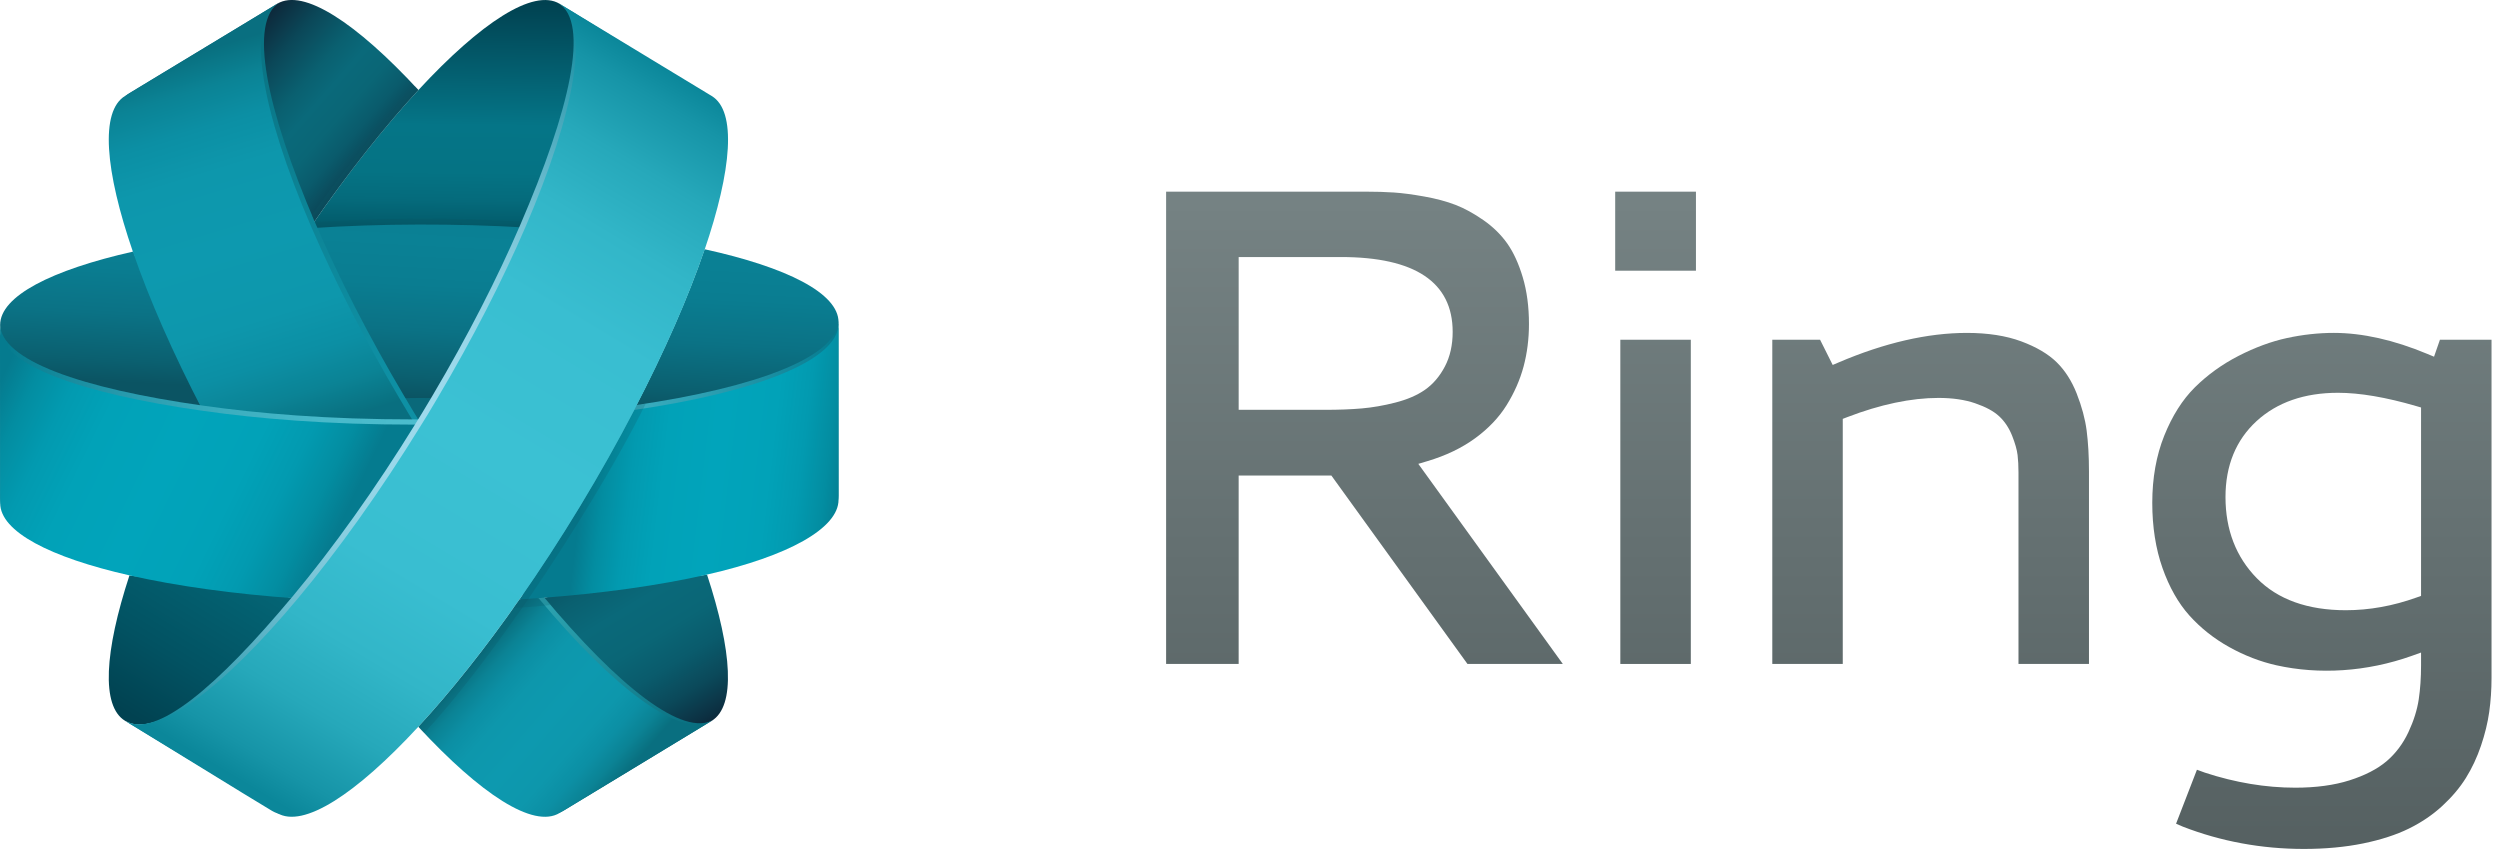 <?xml version="1.0" encoding="UTF-8" standalone="no"?>
<!-- Created with Inkscape (http://www.inkscape.org/) -->

<svg
   xmlns:dc="http://purl.org/dc/elements/1.1/"
   xmlns:cc="http://creativecommons.org/ns#"
   xmlns:rdf="http://www.w3.org/1999/02/22-rdf-syntax-ns#"
   xmlns:svg="http://www.w3.org/2000/svg"
   xmlns="http://www.w3.org/2000/svg"
   version="1.0"
   width="147"
   height="50"
   viewBox="0 0 147 50"
   id="Calque_1"
   xml:space="preserve"><defs
     id="defs529" /><g
     transform="matrix(0.253,0,0,0.253,-0.594,-0.938)"
     id="g3"><g
       id="g5"><linearGradient
         x1="319.465"
         y1="50.418"
         x2="319.465"
         y2="215.703"
         id="SVGID_1_"
         gradientUnits="userSpaceOnUse"><stop
           id="stop8"
           style="stop-color:#758283;stop-opacity:1"
           offset="0" /><stop
           id="stop10"
           style="stop-color:#525d5e;stop-opacity:1"
           offset="1" /></linearGradient><path
         d="m 343.405,158.017 h 22.16 l -33.587,-46.504 2.14,-0.639 c 4.253,-1.265 7.981,-3.055 11.079,-5.32 3.075,-2.248 5.531,-4.83 7.294,-7.666 1.794,-2.877 3.124,-5.902 3.954,-8.993 0.832,-3.106 1.254,-6.431 1.254,-9.878 0,-4.01 -0.484,-7.669 -1.446,-10.873 -0.945,-3.176 -2.166,-5.828 -3.622,-7.88 -1.453,-2.038 -3.298,-3.849 -5.498,-5.38 -2.251,-1.566 -4.438,-2.762 -6.498,-3.557 -2.089,-0.805 -4.532,-1.46 -7.259,-1.945 -2.753,-0.492 -5.131,-0.804 -7.062,-0.934 -1.962,-0.131 -4.134,-0.195 -6.448,-0.195 h -46.499 v 109.764 h 16.861 v -43.788 h 21.548 l 31.629,43.788 z M 290.228,98.956 V 63.445 h 23.754 c 17.243,0 25.983,5.853 25.983,17.397 0,3.053 -0.607,5.762 -1.812,8.047 -1.2,2.288 -2.758,4.109 -4.627,5.412 -1.813,1.27 -4.141,2.271 -6.91,2.976 -2.66,0.683 -5.288,1.138 -7.807,1.356 -2.466,0.215 -5.345,0.322 -8.56,0.322 h -20.021 z"
         id="path12"
         style="fill:url(#SVGID_1_)" /><g
         id="g14"><linearGradient
           x1="387.12"
           y1="50.418"
           x2="387.12"
           y2="215.696"
           id="SVGID_2_"
           gradientUnits="userSpaceOnUse"><stop
             id="stop17"
             style="stop-color:#758283;stop-opacity:1"
             offset="0" /><stop
             id="stop19"
             style="stop-color:#525d5e;stop-opacity:1"
             offset="1" /></linearGradient><polygon
           points="396.504,66.622 396.504,55.882 396.504,48.253 377.736,48.253 377.736,66.622 "
           id="polygon21"
           style="fill:url(#SVGID_2_)" /><linearGradient
           x1="387.121"
           y1="50.419"
           x2="387.121"
           y2="215.704"
           id="SVGID_3_"
           gradientUnits="userSpaceOnUse"><stop
             id="stop24"
             style="stop-color:#758283;stop-opacity:1"
             offset="0" /><stop
             id="stop26"
             style="stop-color:#525d5e;stop-opacity:1"
             offset="1" /></linearGradient><rect
           width="16.381"
           height="75.351"
           x="378.93"
           y="82.666"
           id="rect28"
           style="fill:url(#SVGID_3_)" /></g><linearGradient
         x1="451.047"
         y1="50.42"
         x2="451.047"
         y2="215.702"
         id="SVGID_4_"
         gradientUnits="userSpaceOnUse"><stop
           id="stop31"
           style="stop-color:#758283;stop-opacity:1"
           offset="0" /><stop
           id="stop33"
           style="stop-color:#525d5e;stop-opacity:1"
           offset="1" /></linearGradient><path
         d="m 461.372,97.425 c 2.493,0.852 4.329,1.846 5.614,3.04 1.285,1.192 2.297,2.726 3.019,4.558 0.689,1.75 1.098,3.199 1.251,4.435 0.139,1.169 0.21,2.528 0.21,4.05 v 44.51 h 16.383 V 113.27 c 0,-3.496 -0.183,-6.689 -0.542,-9.494 -0.35,-2.707 -1.137,-5.615 -2.327,-8.641 -1.161,-2.93 -2.731,-5.377 -4.68,-7.275 -1.949,-1.9 -4.706,-3.521 -8.188,-4.814 -3.518,-1.307 -7.771,-1.967 -12.641,-1.967 -9.119,0 -19.148,2.309 -29.814,6.865 l -1.372,0.584 -2.931,-5.86 h -11.107 v 75.351 h 16.379 v -56.963 l 1.015,-0.391 c 7.73,-2.971 14.875,-4.475 21.237,-4.475 3.226,-0.002 6.083,0.411 8.494,1.235 z"
         id="path35"
         style="fill:url(#SVGID_4_)" /><linearGradient
         x1="541.983"
         y1="50.419"
         x2="541.983"
         y2="215.706"
         id="SVGID_5_"
         gradientUnits="userSpaceOnUse"><stop
           id="stop38"
           style="stop-color:#758283;stop-opacity:1"
           offset="0" /><stop
           id="stop40"
           style="stop-color:#525d5e;stop-opacity:1"
           offset="1" /></linearGradient><path
         d="m 569.955,191.022 c 2.246,-2.07 4.096,-4.26 5.494,-6.509 1.411,-2.269 2.59,-4.78 3.499,-7.462 0.92,-2.702 1.564,-5.345 1.919,-7.857 0.357,-2.537 0.541,-5.201 0.541,-7.924 V 82.666 h -11.994 l -1.37,3.942 -1.555,-0.646 c -7.771,-3.243 -15.077,-4.886 -21.723,-4.886 -3.576,0 -7.249,0.401 -10.913,1.197 -3.631,0.785 -7.418,2.182 -11.252,4.15 -3.81,1.955 -7.218,4.412 -10.14,7.306 -2.878,2.854 -5.271,6.629 -7.114,11.226 -1.851,4.606 -2.788,9.863 -2.788,15.623 0,5.572 0.799,10.664 2.372,15.132 1.566,4.442 3.666,8.156 6.242,11.032 2.601,2.9 5.71,5.37 9.249,7.342 3.558,1.982 7.264,3.411 11.019,4.25 9.817,2.186 20.922,1.555 31.472,-2.211 l 2.114,-0.756 v 2.963 c 0,2.865 -0.181,5.523 -0.536,7.902 -0.366,2.445 -1.171,5.014 -2.397,7.628 -1.252,2.681 -2.967,4.96 -5.093,6.774 -2.116,1.799 -5.016,3.292 -8.614,4.438 -3.561,1.129 -7.803,1.703 -12.603,1.703 -6.861,0 -13.92,-1.176 -20.997,-3.497 l -1.848,-0.675 -4.852,12.546 1.545,0.667 c 8.832,3.439 18.32,5.196 28.141,5.196 5.01,0 9.65,-0.433 13.785,-1.28 4.113,-0.843 7.688,-2.002 10.629,-3.447 2.921,-1.432 5.535,-3.206 7.768,-5.263 z m -5.977,-48.447 c -5.448,1.959 -10.975,2.955 -16.431,2.955 -8.88,0 -15.841,-2.501 -20.682,-7.431 -4.834,-4.917 -7.287,-11.269 -7.287,-18.87 0,-7.32 2.431,-13.26 7.228,-17.66 4.76,-4.361 11.119,-6.574 18.914,-6.574 5.054,0 11.165,1.037 18.168,3.084 l 1.139,0.333 v 43.786 l -1.049,0.377 z"
         id="path42"
         style="fill:url(#SVGID_5_)" /></g><linearGradient
       x1="-926.533"
       y1="190.072"
       x2="-946.486"
       y2="149.958"
       id="SVGID_6_"
       gradientUnits="userSpaceOnUse"
       gradientTransform="matrix(0.926,-0.378,0.378,0.926,877.559,-482.239)"><stop
         id="stop45"
         style="stop-color:#0d283a;stop-opacity:1"
         offset="0" /><stop
         id="stop47"
         style="stop-color:#0c3042;stop-opacity:1"
         offset="0.028" /><stop
         id="stop49"
         style="stop-color:#0b495a;stop-opacity:1"
         offset="0.135" /><stop
         id="stop51"
         style="stop-color:#0a5b6c;stop-opacity:1"
         offset="0.247" /><stop
         id="stop53"
         style="stop-color:#0a6676;stop-opacity:1"
         offset="0.365" /><stop
         id="stop55"
         style="stop-color:#0a697a;stop-opacity:1"
         offset="0.5" /><stop
         id="stop57"
         style="stop-color:#0a6070;stop-opacity:1"
         offset="0.618" /><stop
         id="stop59"
         style="stop-color:#0b4758;stop-opacity:1"
         offset="0.812" /><stop
         id="stop61"
         style="stop-color:#0d283a;stop-opacity:1"
         offset="1" /></linearGradient><path
       d="M 74.638,56.318 C 83.176,43.934 91.708,33.155 99.592,24.631 85.119,8.978 72.835,0.917 66.79,4.577 c -2.932,1.779 -5.994,6.73 -5.614,12.996 0.292,4.844 2.583,11.436 4.637,18.309 1.947,6.515 5.458,12.597 8.825,20.436 z"
       id="path63"
       style="fill:url(#SVGID_6_)" /><polygon
       points="146.695,183.995 167.75,171.239 146.695,183.995 "
       id="polygon65"
       style="fill:#0a697a" /><linearGradient
       x1="-905.566"
       y1="337.213"
       x2="-915.904"
       y2="272.254"
       id="SVGID_7_"
       gradientUnits="userSpaceOnUse"
       gradientTransform="matrix(0.926,-0.378,0.378,0.926,877.559,-482.239)"><stop
         id="stop68"
         style="stop-color:#0d283a;stop-opacity:1"
         offset="0" /><stop
         id="stop70"
         style="stop-color:#0c3042;stop-opacity:1"
         offset="0.028" /><stop
         id="stop72"
         style="stop-color:#0b495a;stop-opacity:1"
         offset="0.135" /><stop
         id="stop74"
         style="stop-color:#0a5b6c;stop-opacity:1"
         offset="0.247" /><stop
         id="stop76"
         style="stop-color:#0a6676;stop-opacity:1"
         offset="0.365" /><stop
         id="stop78"
         style="stop-color:#0a697a;stop-opacity:1"
         offset="0.5" /><stop
         id="stop80"
         style="stop-color:#0a6070;stop-opacity:1"
         offset="0.618" /><stop
         id="stop82"
         style="stop-color:#0b4758;stop-opacity:1"
         offset="0.812" /><stop
         id="stop84"
         style="stop-color:#0d283a;stop-opacity:1"
         offset="1" /></linearGradient><path
       d="m 167.75,171.239 c 5.602,-3.394 4.768,-16.18 -1.082,-33.992 -2.977,0.679 -6.234,0.045 -9.548,0.627 -4.85,0.854 -10.503,1.426 -15.988,2.061 -4.534,0.528 -8.723,2.436 -13.616,2.789 17.609,21.115 33.162,32.798 40.234,28.515 z"
       id="path86"
       style="fill:url(#SVGID_7_)" /><polygon
       points="60.067,188.598 60.067,188.598 31.4,171.224 "
       id="polygon88"
       style="fill:#057587" /><linearGradient
       x1="-1157.929"
       y1="622.668"
       x2="-1058.542"
       y2="788.513"
       id="SVGID_8_"
       gradientUnits="userSpaceOnUse"
       gradientTransform="matrix(1,-0.002,0.002,1,1206.918,-608.985)"><stop
         id="stop91"
         style="stop-color:#0d283a;stop-opacity:1"
         offset="0" /><stop
         id="stop93"
         style="stop-color:#0c2b3d;stop-opacity:1"
         offset="0.006" /><stop
         id="stop95"
         style="stop-color:#0b4253;stop-opacity:1"
         offset="0.056" /><stop
         id="stop97"
         style="stop-color:#0b5464;stop-opacity:1"
         offset="0.114" /><stop
         id="stop99"
         style="stop-color:#0a6071;stop-opacity:1"
         offset="0.184" /><stop
         id="stop101"
         style="stop-color:#0a6778;stop-opacity:1"
         offset="0.278" /><stop
         id="stop103"
         style="stop-color:#0a697a;stop-opacity:1"
         offset="0.5" /><stop
         id="stop105"
         style="stop-color:#0a6778;stop-opacity:1"
         offset="0.722" /><stop
         id="stop107"
         style="stop-color:#0a6071;stop-opacity:1"
         offset="0.816" /><stop
         id="stop109"
         style="stop-color:#0b5464;stop-opacity:1"
         offset="0.886" /><stop
         id="stop111"
         style="stop-color:#0b4253;stop-opacity:1"
         offset="0.944" /><stop
         id="stop113"
         style="stop-color:#0c2b3d;stop-opacity:1"
         offset="0.994" /><stop
         id="stop115"
         style="stop-color:#0d283a;stop-opacity:1"
         offset="1" /></linearGradient><path
       d="m 99.715,95.906 c -1.549,0.002 -3.178,0.058 -4.712,0.085 0.732,1.23 -0.599,3.638 0.154,4.874 0.502,0.817 3.458,1.214 3.958,2.028 0.313,-0.002 0.313,-0.002 0.617,-0.004 0.171,0 0.599,0.002 0.767,-0.002 0.507,-0.808 0.798,-2.105 1.298,-2.922 0.749,-1.25 1.688,-2.826 2.427,-4.071 -1.415,-0.01 -3.085,0.007 -4.509,0.012 z"
       id="path117"
       style="fill:url(#SVGID_8_)" /><linearGradient
       x1="-1175.388"
       y1="776.745"
       x2="-1073.877"
       y2="612.052"
       id="SVGID_9_"
       gradientUnits="userSpaceOnUse"
       gradientTransform="matrix(1,-0.002,0.002,1,1206.918,-608.985)"><stop
         id="stop120"
         style="stop-color:#014251;stop-opacity:1"
         offset="0" /><stop
         id="stop122"
         style="stop-color:#025262;stop-opacity:1"
         offset="0.086" /><stop
         id="stop124"
         style="stop-color:#046676;stop-opacity:1"
         offset="0.227" /><stop
         id="stop126"
         style="stop-color:#057183;stop-opacity:1"
         offset="0.366" /><stop
         id="stop128"
         style="stop-color:#057587;stop-opacity:1"
         offset="0.5" /><stop
         id="stop130"
         style="stop-color:#057183;stop-opacity:1"
         offset="0.634" /><stop
         id="stop132"
         style="stop-color:#046676;stop-opacity:1"
         offset="0.773" /><stop
         id="stop134"
         style="stop-color:#025262;stop-opacity:1"
         offset="0.914" /><stop
         id="stop136"
         style="stop-color:#014251;stop-opacity:1"
         offset="1" /></linearGradient><path
       d="m 71.559,142.815 c -4.86,-0.342 -9.568,-3.172 -14.074,-3.678 -4.96,-0.561 -9.682,-1.223 -14.133,-1.967 -3.863,-0.648 -7.512,1.03 -10.918,0.259 -5.802,17.705 -6.604,30.409 -1.034,33.794 7.055,4.276 22.572,-7.36 40.159,-28.408 z"
       id="path138"
       style="fill:url(#SVGID_9_)" /><polygon
       points="153.453,17.346 132.406,4.589 153.455,17.351 "
       id="polygon140"
       style="fill:#057587" /><linearGradient
       x1="-897.701"
       y1="159.065"
       x2="-919.716"
       y2="211.321"
       id="SVGID_10_"
       gradientUnits="userSpaceOnUse"
       gradientTransform="matrix(0.926,-0.378,0.378,0.926,877.559,-482.239)"><stop
         id="stop143"
         style="stop-color:#014251;stop-opacity:1"
         offset="0" /><stop
         id="stop145"
         style="stop-color:#057587;stop-opacity:1"
         offset="0.5" /><stop
         id="stop147"
         style="stop-color:#057384;stop-opacity:1"
         offset="0.693" /><stop
         id="stop149"
         style="stop-color:#056b7c;stop-opacity:1"
         offset="0.804" /><stop
         id="stop151"
         style="stop-color:#035e6e;stop-opacity:1"
         offset="0.893" /><stop
         id="stop153"
         style="stop-color:#024b5b;stop-opacity:1"
         offset="0.971" /><stop
         id="stop155"
         style="stop-color:#014251;stop-opacity:1"
         offset="1" /></linearGradient><path
       d="m 75.014,57.177 c 7.944,-0.516 16.068,-0.746 24.662,-0.764 8.543,-0.021 16.626,0.205 24.526,0.678 3.928,-9.104 8.657,-15.416 10.691,-22.775 2.188,-7.908 3.184,-15.291 2.841,-20.172 -0.282,-4.004 -3.135,-8.229 -5.328,-9.555 -6.053,-3.661 -18.34,4.395 -32.814,20.043 -7.883,8.523 -16.416,19.303 -24.954,31.687 0.057,0.139 0.321,0.727 0.376,0.858 z"
       id="path157"
       style="fill:url(#SVGID_10_)" /><polygon
       points="197.228,103.511 197.162,78.903 197.224,103.518 "
       id="polygon159"
       style="fill:#0a8195" /><linearGradient
       x1="-1005.682"
       y1="209.899"
       x2="-974.358"
       y2="143.393"
       id="SVGID_11_"
       gradientUnits="userSpaceOnUse"
       gradientTransform="matrix(0.926,-0.378,0.378,0.926,877.559,-482.239)"><stop
         id="stop162"
         style="stop-color:#0b5463;stop-opacity:1"
         offset="0" /><stop
         id="stop164"
         style="stop-color:#0b6070;stop-opacity:1"
         offset="0.07" /><stop
         id="stop166"
         style="stop-color:#0b7285;stop-opacity:1"
         offset="0.216" /><stop
         id="stop168"
         style="stop-color:#0a7d91;stop-opacity:1"
         offset="0.361" /><stop
         id="stop170"
         style="stop-color:#0a8195;stop-opacity:1"
         offset="0.5" /><stop
         id="stop172"
         style="stop-color:#0a7d91;stop-opacity:1"
         offset="0.639" /><stop
         id="stop174"
         style="stop-color:#0b7285;stop-opacity:1"
         offset="0.784" /><stop
         id="stop176"
         style="stop-color:#0b6070;stop-opacity:1"
         offset="0.93" /><stop
         id="stop178"
         style="stop-color:#0b5463;stop-opacity:1"
         offset="1" /></linearGradient><path
       d="M 49.583,99.051 C 45.692,91.57 44.469,83.438 41.54,76.62 39.215,71.217 34.993,66.974 33.336,62.165 14.284,66.46 2.366,72.532 2.379,79.243 c 0.007,2.272 0.791,5.357 3.333,7.43 4.492,3.643 13.418,6.957 24.211,9.601 5.882,1.44 10.712,2.067 19.66,2.777 z"
       id="path180"
       style="fill:url(#SVGID_11_)" /><linearGradient
       x1="-872.309"
       y1="272.511"
       x2="-840.987"
       y2="206.01"
       id="SVGID_12_"
       gradientUnits="userSpaceOnUse"
       gradientTransform="matrix(0.926,-0.378,0.378,0.926,877.559,-482.239)"><stop
         id="stop183"
         style="stop-color:#0b5463;stop-opacity:1"
         offset="0" /><stop
         id="stop185"
         style="stop-color:#0b6070;stop-opacity:1"
         offset="0.07" /><stop
         id="stop187"
         style="stop-color:#0b7285;stop-opacity:1"
         offset="0.216" /><stop
         id="stop189"
         style="stop-color:#0a7d91;stop-opacity:1"
         offset="0.361" /><stop
         id="stop191"
         style="stop-color:#0a8195;stop-opacity:1"
         offset="0.5" /><stop
         id="stop193"
         style="stop-color:#0a7d91;stop-opacity:1"
         offset="0.639" /><stop
         id="stop195"
         style="stop-color:#0b7285;stop-opacity:1"
         offset="0.784" /><stop
         id="stop197"
         style="stop-color:#0b6070;stop-opacity:1"
         offset="0.93" /><stop
         id="stop199"
         style="stop-color:#0b5463;stop-opacity:1"
         offset="1" /></linearGradient><path
       d="m 149.836,98.659 c 2.671,-0.389 5.549,1.152 8.047,0.707 4.666,-0.832 10.384,-1.567 14.364,-2.584 16.524,-4.207 25,-12.006 24.988,-18.205 -0.018,-6.723 -12.001,-12.748 -31.126,-16.944 -3.725,10.897 -9.257,23.553 -16.273,37.026 z"
       id="path201"
       style="fill:url(#SVGID_12_)" /><linearGradient
       x1="-1203.91"
       y1="680.97"
       x2="-1011.031"
       y2="680.97"
       id="SVGID_13_"
       gradientUnits="userSpaceOnUse"
       gradientTransform="matrix(1,-0.002,0.002,1,1206.918,-608.985)"><stop
         id="stop204"
         style="stop-color:#0b5463;stop-opacity:1"
         offset="0" /><stop
         id="stop206"
         style="stop-color:#0b5463;stop-opacity:1"
         offset="1" /></linearGradient><path
       d="m 74.926,55.363 c 2.734,6.327 3.68,13.903 7.24,20.792 3.3,6.393 7.723,13.246 13.11,18.742 1.53,-0.018 3.057,-0.041 4.611,-0.047 1.426,-0.003 2.833,0.014 4.244,0.025 8.237,-13.91 15.127,-27.424 20.4,-39.644 -7.903,-0.478 -16.2,-0.715 -24.748,-0.694 -8.593,0.021 -16.92,0.311 -24.857,0.826 z"
       id="path208"
       style="opacity:0.25;fill:url(#SVGID_13_)" /><linearGradient
       x1="-940.759"
       y1="240.638"
       x2="-909.436"
       y2="174.133"
       id="SVGID_14_"
       gradientUnits="userSpaceOnUse"
       gradientTransform="matrix(0.926,-0.378,0.378,0.926,877.559,-482.239)"><stop
         id="stop211"
         style="stop-color:#0b5463;stop-opacity:1"
         offset="0" /><stop
         id="stop213"
         style="stop-color:#0b6070;stop-opacity:1"
         offset="0.07" /><stop
         id="stop215"
         style="stop-color:#0b7285;stop-opacity:1"
         offset="0.216" /><stop
         id="stop217"
         style="stop-color:#0a7d91;stop-opacity:1"
         offset="0.361" /><stop
         id="stop219"
         style="stop-color:#0a8195;stop-opacity:1"
         offset="0.5" /><stop
         id="stop221"
         style="stop-color:#0a7d91;stop-opacity:1"
         offset="0.639" /><stop
         id="stop223"
         style="stop-color:#0b7285;stop-opacity:1"
         offset="0.784" /><stop
         id="stop225"
         style="stop-color:#0b6070;stop-opacity:1"
         offset="0.93" /><stop
         id="stop227"
         style="stop-color:#0b5463;stop-opacity:1"
         offset="1" /></linearGradient><path
       d="m 74.816,56.72 c 2.734,6.325 3.682,13.897 7.239,20.79 3.297,6.394 7.723,13.247 13.11,18.747 1.532,-0.024 3.059,-0.048 4.617,-0.05 1.423,-0.005 2.829,0.01 4.241,0.023 8.236,-13.913 15.125,-27.425 20.396,-39.644 -7.898,-0.479 -16.193,-0.712 -24.743,-0.695 -8.596,0.023 -16.92,0.309 -24.86,0.829 z"
       id="path229"
       style="fill:url(#SVGID_14_)" /><linearGradient
       x1="-1065.677"
       y1="792.082"
       x2="-1165.955"
       y2="625.95"
       id="SVGID_15_"
       gradientUnits="userSpaceOnUse"
       gradientTransform="matrix(1,-0.002,0.002,1,1206.918,-608.985)"><stop
         id="stop232"
         style="stop-color:#096f80;stop-opacity:1"
         offset="0" /><stop
         id="stop234"
         style="stop-color:#107a8a;stop-opacity:1"
         offset="0.037" /><stop
         id="stop236"
         style="stop-color:#2497a5;stop-opacity:1"
         offset="0.155" /><stop
         id="stop238"
         style="stop-color:#32abb8;stop-opacity:1"
         offset="0.273" /><stop
         id="stop240"
         style="stop-color:#3bb8c4;stop-opacity:1"
         offset="0.388" /><stop
         id="stop242"
         style="stop-color:#3ebcc8;stop-opacity:1"
         offset="0.5" /><stop
         id="stop244"
         style="stop-color:#3bb8c4;stop-opacity:1"
         offset="0.612" /><stop
         id="stop246"
         style="stop-color:#32abb8;stop-opacity:1"
         offset="0.728" /><stop
         id="stop248"
         style="stop-color:#2497a5;stop-opacity:1"
         offset="0.845" /><stop
         id="stop250"
         style="stop-color:#107a8a;stop-opacity:1"
         offset="0.963" /><stop
         id="stop252"
         style="stop-color:#096f80;stop-opacity:1"
         offset="1" /></linearGradient><path
       d="m 128.491,142.162 c -0.74,0.056 -1.54,-1.075 -2.283,-1.029 -0.735,0.054 -1.423,1.284 -2.161,1.328 -8.046,11.505 -16.06,21.552 -23.499,29.593 14.472,15.653 26.76,23.709 32.812,20.044 l 14.316,-8.666 20.565,-12.493 c -7.064,4.277 -22.132,-7.665 -39.75,-28.777 z"
       id="path254"
       style="fill:url(#SVGID_15_)" /><linearGradient
       x1="-928.249"
       y1="340.991"
       x2="-947.691"
       y2="302.107"
       id="SVGID_16_"
       gradientUnits="userSpaceOnUse"
       gradientTransform="matrix(0.926,-0.378,0.378,0.926,877.559,-482.239)"><stop
         id="stop257"
         style="stop-color:#096f80;stop-opacity:1"
         offset="0" /><stop
         id="stop259"
         style="stop-color:#097181;stop-opacity:1"
         offset="0.006" /><stop
         id="stop261"
         style="stop-color:#0b8395;stop-opacity:1"
         offset="0.091" /><stop
         id="stop263"
         style="stop-color:#0c8fa4;stop-opacity:1"
         offset="0.188" /><stop
         id="stop265"
         style="stop-color:#0d97ac;stop-opacity:1"
         offset="0.305" /><stop
         id="stop267"
         style="stop-color:#0d99af;stop-opacity:1"
         offset="0.5" /><stop
         id="stop269"
         style="stop-color:#0d97ac;stop-opacity:1"
         offset="0.695" /><stop
         id="stop271"
         style="stop-color:#0c8fa4;stop-opacity:1"
         offset="0.812" /><stop
         id="stop273"
         style="stop-color:#0b8395;stop-opacity:1"
         offset="0.909" /><stop
         id="stop275"
         style="stop-color:#097181;stop-opacity:1"
         offset="0.994" /><stop
         id="stop277"
         style="stop-color:#096f80;stop-opacity:1"
         offset="1" /></linearGradient><path
       d="m 127.516,142.724 c -0.744,0.053 -1.539,-1.077 -2.282,-1.031 -0.737,0.053 -1.424,1.284 -2.167,1.328 -8.051,11.512 -16.065,21.554 -23.5,29.593 14.476,15.655 26.761,23.712 32.814,20.05 l 14.314,-8.668 21.054,-12.756 c -7.071,4.282 -22.624,-7.401 -40.233,-28.516 z"
       id="path279"
       style="fill:url(#SVGID_16_)" /><linearGradient
       x1="-964.663"
       y1="149.06"
       x2="-932.288"
       y2="376.743"
       id="SVGID_17_"
       gradientUnits="userSpaceOnUse"
       gradientTransform="matrix(0.926,-0.378,0.378,0.926,877.559,-482.239)"><stop
         id="stop282"
         style="stop-color:#096f80;stop-opacity:1"
         offset="0" /><stop
         id="stop284"
         style="stop-color:#097181;stop-opacity:1"
         offset="0.008" /><stop
         id="stop286"
         style="stop-color:#0c8395;stop-opacity:1"
         offset="0.176" /><stop
         id="stop288"
         style="stop-color:#0e8ea2;stop-opacity:1"
         offset="0.341" /><stop
         id="stop290"
         style="stop-color:#0f92a6;stop-opacity:1"
         offset="0.5" /><stop
         id="stop292"
         style="stop-color:#0e8ea2;stop-opacity:1"
         offset="0.659" /><stop
         id="stop294"
         style="stop-color:#0c8395;stop-opacity:1"
         offset="0.825" /><stop
         id="stop296"
         style="stop-color:#097181;stop-opacity:1"
         offset="0.992" /><stop
         id="stop298"
         style="stop-color:#096f80;stop-opacity:1"
         offset="1" /></linearGradient><path
       d="m 50.539,98.525 c 4.228,2.405 9.138,1.903 13.813,2.342 7.173,0.682 14.111,1.113 22.012,1.367 4.332,0.142 9.428,1.019 13.924,0.169 -0.5,-0.814 -1.392,-2.287 -1.893,-3.105 C 97.643,98.06 96.916,96.821 96.188,95.591 87.977,81.724 81.105,68.249 75.843,56.056 75.786,55.921 75.724,55.79 75.669,55.652 64.147,28.847 60.035,8.659 67.369,4.217 L 39.141,21.284 32.443,25.34 c -5.841,3.538 -4.697,17.286 1.847,36.305 3.746,10.877 9.268,23.479 16.249,36.88 z"
       id="path300"
       style="fill:url(#SVGID_17_)" /><linearGradient
       x1="-966.781"
       y1="238.232"
       x2="-958.55"
       y2="147.502"
       id="SVGID_18_"
       gradientUnits="userSpaceOnUse"
       gradientTransform="matrix(0.926,-0.378,0.378,0.926,877.559,-482.239)"><stop
         id="stop303"
         style="stop-color:#096f80;stop-opacity:1"
         offset="0" /><stop
         id="stop305"
         style="stop-color:#097181;stop-opacity:1"
         offset="0.006" /><stop
         id="stop307"
         style="stop-color:#0b8395;stop-opacity:1"
         offset="0.091" /><stop
         id="stop309"
         style="stop-color:#0c8fa4;stop-opacity:1"
         offset="0.188" /><stop
         id="stop311"
         style="stop-color:#0d97ac;stop-opacity:1"
         offset="0.305" /><stop
         id="stop313"
         style="stop-color:#0d99af;stop-opacity:1"
         offset="0.5" /><stop
         id="stop315"
         style="stop-color:#0d97ac;stop-opacity:1"
         offset="0.695" /><stop
         id="stop317"
         style="stop-color:#0c8fa4;stop-opacity:1"
         offset="0.812" /><stop
         id="stop319"
         style="stop-color:#0b8395;stop-opacity:1"
         offset="0.909" /><stop
         id="stop321"
         style="stop-color:#097181;stop-opacity:1"
         offset="0.994" /><stop
         id="stop323"
         style="stop-color:#096f80;stop-opacity:1"
         offset="1" /></linearGradient><path
       d="m 49.51,99.193 c 4.231,2.402 9.141,1.897 13.819,2.337 7.172,0.681 14.113,1.111 22.013,1.373 4.324,0.138 9.025,0.352 13.53,-0.507 -0.5,-0.81 -0.998,-1.619 -1.499,-2.436 C 96.62,98.723 95.891,97.486 95.165,96.256 86.958,82.383 80.086,68.908 74.816,56.72 74.754,56.585 74.695,56.458 74.638,56.319 63.125,29.509 59.449,9.024 66.79,4.577 l -28.67,17.37 -6.697,4.056 c -5.847,3.539 -4.704,17.287 1.841,36.305 3.752,10.875 9.264,23.477 16.246,36.885 z"
       id="path325"
       style="fill:url(#SVGID_18_)" /><linearGradient
       x1="-1204.339"
       y1="716.398"
       x2="-1011.458"
       y2="716.398"
       id="SVGID_19_"
       gradientUnits="userSpaceOnUse"
       gradientTransform="matrix(1,-0.002,0.002,1,1206.918,-608.985)"><stop
         id="stop328"
         style="stop-color:#057b8f;stop-opacity:1"
         offset="0" /><stop
         id="stop330"
         style="stop-color:#0a8093;stop-opacity:1"
         offset="0.018" /><stop
         id="stop332"
         style="stop-color:#279aad;stop-opacity:1"
         offset="0.141" /><stop
         id="stop334"
         style="stop-color:#3baebf;stop-opacity:1"
         offset="0.263" /><stop
         id="stop336"
         style="stop-color:#48b9ca;stop-opacity:1"
         offset="0.384" /><stop
         id="stop338"
         style="stop-color:#4cbdce;stop-opacity:1"
         offset="0.5" /><stop
         id="stop340"
         style="stop-color:#48b9ca;stop-opacity:1"
         offset="0.616" /><stop
         id="stop342"
         style="stop-color:#3baebf;stop-opacity:1"
         offset="0.737" /><stop
         id="stop344"
         style="stop-color:#279aad;stop-opacity:1"
         offset="0.859" /><stop
         id="stop346"
         style="stop-color:#0a8093;stop-opacity:1"
         offset="0.982" /><stop
         id="stop348"
         style="stop-color:#057b8f;stop-opacity:1"
         offset="1" /></linearGradient><path
       d="m 2.379,119.451 c 0.015,6.594 11.568,12.579 30.038,16.769 10.922,2.471 24.279,4.344 39.133,5.387 9.315,-11.152 19.21,-24.945 28.735,-40.418 -0.167,0.002 -0.329,0.002 -0.506,0.004 -0.306,-0.002 -0.61,-0.002 -0.916,-0.006 C 78.347,101.196 62.225,99.789 49.509,97.98 21.242,93.982 2.401,87.439 2.379,78.984"
       id="path350"
       style="fill:url(#SVGID_19_)" /><linearGradient
       x1="-968.958"
       y1="263.918"
       x2="-1026.158"
       y2="200.157"
       id="SVGID_20_"
       gradientUnits="userSpaceOnUse"
       gradientTransform="matrix(0.926,-0.378,0.378,0.926,877.559,-482.239)"><stop
         id="stop353"
         style="stop-color:#057b8f;stop-opacity:1"
         offset="0" /><stop
         id="stop355"
         style="stop-color:#038da1;stop-opacity:1"
         offset="0.082" /><stop
         id="stop357"
         style="stop-color:#029ab0;stop-opacity:1"
         offset="0.181" /><stop
         id="stop359"
         style="stop-color:#01a2b8;stop-opacity:1"
         offset="0.301" /><stop
         id="stop361"
         style="stop-color:#01a4bb;stop-opacity:1"
         offset="0.5" /><stop
         id="stop363"
         style="stop-color:#01a2b8;stop-opacity:1"
         offset="0.699" /><stop
         id="stop365"
         style="stop-color:#029ab0;stop-opacity:1"
         offset="0.819" /><stop
         id="stop367"
         style="stop-color:#038da1;stop-opacity:1"
         offset="0.918" /><stop
         id="stop369"
         style="stop-color:#057b8f;stop-opacity:1"
         offset="1" /></linearGradient><path
       d="m 2.39,120.659 c 0.018,6.596 11.567,12.582 30.044,16.771 10.916,2.471 24.264,4.347 39.125,5.386 9.318,-11.15 19.201,-24.94 28.729,-40.412 -0.169,-0.004 -0.327,-0.002 -0.497,-0.007 -0.311,0.007 -0.615,0.007 -0.919,0 C 78.354,102.405 62.235,101 49.51,99.193 21.245,95.195 2.361,88.541 2.343,80.088"
       id="path371"
       style="fill:url(#SVGID_20_)" /><linearGradient
       x1="-1011.732"
       y1="716.407"
       x2="-1205.262"
       y2="716.407"
       id="SVGID_21_"
       gradientUnits="userSpaceOnUse"
       gradientTransform="matrix(1,-0.002,0.002,1,1206.918,-608.985)"><stop
         id="stop374"
         style="stop-color:#057b8f;stop-opacity:1"
         offset="0" /><stop
         id="stop376"
         style="stop-color:#0e8397;stop-opacity:1"
         offset="0.031" /><stop
         id="stop378"
         style="stop-color:#2b9eb1;stop-opacity:1"
         offset="0.151" /><stop
         id="stop380"
         style="stop-color:#3fb2c4;stop-opacity:1"
         offset="0.27" /><stop
         id="stop382"
         style="stop-color:#4cbecf;stop-opacity:1"
         offset="0.387" /><stop
         id="stop384"
         style="stop-color:#50c1d3;stop-opacity:1"
         offset="0.5" /><stop
         id="stop386"
         style="stop-color:#4cbecf;stop-opacity:1"
         offset="0.613" /><stop
         id="stop388"
         style="stop-color:#3fb2c4;stop-opacity:1"
         offset="0.73" /><stop
         id="stop390"
         style="stop-color:#2b9eb1;stop-opacity:1"
         offset="0.849" /><stop
         id="stop392"
         style="stop-color:#0e8397;stop-opacity:1"
         offset="0.969" /><stop
         id="stop394"
         style="stop-color:#057b8f;stop-opacity:1"
         offset="1" /></linearGradient><path
       d="m 197.203,78.089 c 0.021,8.486 -18.909,15.668 -47.32,19.801 -3.789,7.279 -8.007,14.794 -12.619,22.401 -4.629,7.641 -9.355,14.884 -14.08,21.636 1.499,-0.098 2.978,-0.198 4.449,-0.303 14.841,-1.082 28.196,-2.977 39.154,-5.475 18.846,-4.287 30.444,-10.607 30.432,-17.275"
       id="path396"
       style="fill:url(#SVGID_21_)" /><linearGradient
       x1="-853.88"
       y1="297.269"
       x2="-907.207"
       y2="267.678"
       id="SVGID_22_"
       gradientUnits="userSpaceOnUse"
       gradientTransform="matrix(0.926,-0.378,0.378,0.926,877.559,-482.239)"><stop
         id="stop399"
         style="stop-color:#057b8f;stop-opacity:1"
         offset="0" /><stop
         id="stop401"
         style="stop-color:#038da1;stop-opacity:1"
         offset="0.082" /><stop
         id="stop403"
         style="stop-color:#029ab0;stop-opacity:1"
         offset="0.181" /><stop
         id="stop405"
         style="stop-color:#01a2b8;stop-opacity:1"
         offset="0.301" /><stop
         id="stop407"
         style="stop-color:#01a4bb;stop-opacity:1"
         offset="0.5" /><stop
         id="stop409"
         style="stop-color:#01a2b8;stop-opacity:1"
         offset="0.699" /><stop
         id="stop411"
         style="stop-color:#029ab0;stop-opacity:1"
         offset="0.819" /><stop
         id="stop413"
         style="stop-color:#038da1;stop-opacity:1"
         offset="0.918" /><stop
         id="stop415"
         style="stop-color:#057b8f;stop-opacity:1"
         offset="1" /></linearGradient><path
       d="m 197.236,78.903 c 0.022,8.486 -19.067,15.951 -47.474,20.082 -3.79,7.283 -8.005,14.795 -12.619,22.406 -4.625,7.636 -9.359,14.883 -14.076,21.629 1.488,-0.093 2.977,-0.193 4.449,-0.297 14.837,-1.088 28.193,-2.979 39.152,-5.477 18.838,-4.282 30.579,-10.734 30.565,-17.404"
       id="path417"
       style="fill:url(#SVGID_22_)" /><linearGradient
       x1="-1134.702"
       y1="750.859"
       x2="-1097.386"
       y2="689"
       id="SVGID_23_"
       gradientUnits="userSpaceOnUse"
       gradientTransform="matrix(1,-0.002,0.002,1,1206.918,-608.985)"><stop
         id="stop420"
         style="stop-color:#0b879a;stop-opacity:1"
         offset="0" /><stop
         id="stop422"
         style="stop-color:#0b7789;stop-opacity:1"
         offset="0.091" /><stop
         id="stop424"
         style="stop-color:#0b6474;stop-opacity:1"
         offset="0.23" /><stop
         id="stop426"
         style="stop-color:#0b5868;stop-opacity:1"
         offset="0.367" /><stop
         id="stop428"
         style="stop-color:#0b5463;stop-opacity:1"
         offset="0.5" /><stop
         id="stop430"
         style="stop-color:#0b5868;stop-opacity:1"
         offset="0.633" /><stop
         id="stop432"
         style="stop-color:#0b6474;stop-opacity:1"
         offset="0.77" /><stop
         id="stop434"
         style="stop-color:#0b7789;stop-opacity:1"
         offset="0.909" /><stop
         id="stop436"
         style="stop-color:#0b879a;stop-opacity:1"
         offset="1" /></linearGradient><path
       d="m 112.548,83.382 c -2.41,4.458 -4.967,8.981 -7.673,13.548 -0.735,1.245 -1.475,2.487 -2.226,3.738 -0.502,0.816 -0.997,1.622 -1.504,2.435 -9.532,15.477 -19.418,29.264 -28.733,40.415 -0.183,0.222 -0.37,0.443 -0.56,0.669"
       id="path438"
       style="fill:url(#SVGID_23_)" /><linearGradient
       x1="-1106.017"
       y1="780.417"
       x2="-1058.946"
       y2="702.387"
       id="SVGID_24_"
       gradientUnits="userSpaceOnUse"
       gradientTransform="matrix(1,-0.002,0.002,1,1206.918,-608.985)"><stop
         id="stop441"
         style="stop-color:#0b5463;stop-opacity:1"
         offset="0" /><stop
         id="stop443"
         style="stop-color:#0b5463;stop-opacity:1"
         offset="1" /></linearGradient><path
       d="m 100.944,174.074 c 7.435,-8.038 15.172,-18.241 23.223,-29.749 4.718,-6.748 18.938,-28.068 28.291,-46.844 l -3.177,0.324 -50.139,74.319 1.802,1.95 z"
       id="path445"
       style="opacity:0.2;fill:url(#SVGID_24_)" /><linearGradient
       x1="-1149.285"
       y1="792.627"
       x2="-1049.599"
       y2="627.376"
       id="SVGID_25_"
       gradientUnits="userSpaceOnUse"
       gradientTransform="matrix(1,-0.002,0.002,1,1206.918,-608.985)"><stop
         id="stop448"
         style="stop-color:#0b879a;stop-opacity:1"
         offset="0" /><stop
         id="stop450"
         style="stop-color:#379fb2;stop-opacity:1"
         offset="0.082" /><stop
         id="stop452"
         style="stop-color:#5cb4c7;stop-opacity:1"
         offset="0.168" /><stop
         id="stop454"
         style="stop-color:#79c5d7;stop-opacity:1"
         offset="0.253" /><stop
         id="stop456"
         style="stop-color:#8dd1e3;stop-opacity:1"
         offset="0.337" /><stop
         id="stop458"
         style="stop-color:#9ad8ea;stop-opacity:1"
         offset="0.42" /><stop
         id="stop460"
         style="stop-color:#9edaec;stop-opacity:1"
         offset="0.5" /><stop
         id="stop462"
         style="stop-color:#9ad8ea;stop-opacity:1"
         offset="0.58" /><stop
         id="stop464"
         style="stop-color:#8dd1e3;stop-opacity:1"
         offset="0.663" /><stop
         id="stop466"
         style="stop-color:#79c5d7;stop-opacity:1"
         offset="0.747" /><stop
         id="stop468"
         style="stop-color:#5cb4c7;stop-opacity:1"
         offset="0.832" /><stop
         id="stop470"
         style="stop-color:#379fb2;stop-opacity:1"
         offset="0.918" /><stop
         id="stop472"
         style="stop-color:#0b879a;stop-opacity:1"
         offset="1" /></linearGradient><path
       d="m 135.942,120.884 c 4.612,-7.605 8.833,-15.121 12.619,-22.404 7.014,-13.472 12.547,-26.129 16.27,-37.027 6.437,-18.825 7.534,-32.414 1.737,-35.935 L 152.256,16.84 132.125,4.434 c 7.353,4.461 2.713,24.712 -8.91,51.646 -5.267,12.221 -12.153,25.731 -20.391,39.646 -0.733,1.244 -1.478,2.485 -2.233,3.735 -0.493,0.812 -1,1.618 -1.498,2.433 -9.524,15.475 -19.419,29.266 -28.733,40.415 -17.586,21.046 -31.906,33.19 -38.96,28.915 l 27.461,16.868 6.693,4.062 c 6.049,3.662 18.342,-4.391 32.82,-20.049 7.432,-8.039 15.443,-18.082 23.488,-29.588 4.722,-6.748 9.453,-13.993 14.08,-21.633 z"
       id="path474"
       style="fill:url(#SVGID_25_)" /><linearGradient
       x1="-1148.66"
       y1="792.784"
       x2="-1048.977"
       y2="627.758"
       id="SVGID_26_"
       gradientUnits="userSpaceOnUse"
       gradientTransform="matrix(1,-0.002,0.002,1,1206.918,-608.985)"><stop
         id="stop477"
         style="stop-color:#0b879a;stop-opacity:1"
         offset="0" /><stop
         id="stop479"
         style="stop-color:#1694a7;stop-opacity:1"
         offset="0.038" /><stop
         id="stop481"
         style="stop-color:#26a8ba;stop-opacity:1"
         offset="0.118" /><stop
         id="stop483"
         style="stop-color:#32b6c8;stop-opacity:1"
         offset="0.208" /><stop
         id="stop485"
         style="stop-color:#39bed1;stop-opacity:1"
         offset="0.318" /><stop
         id="stop487"
         style="stop-color:#3bc1d3;stop-opacity:1"
         offset="0.5" /><stop
         id="stop489"
         style="stop-color:#39bed1;stop-opacity:1"
         offset="0.682" /><stop
         id="stop491"
         style="stop-color:#32b6c8;stop-opacity:1"
         offset="0.792" /><stop
         id="stop493"
         style="stop-color:#26a8ba;stop-opacity:1"
         offset="0.882" /><stop
         id="stop495"
         style="stop-color:#1694a7;stop-opacity:1"
         offset="0.962" /><stop
         id="stop497"
         style="stop-color:#0b879a;stop-opacity:1"
         offset="1" /></linearGradient><path
       d="m 99.567,172.613 c 7.435,-8.039 15.449,-18.081 23.5,-29.593 4.717,-6.746 9.451,-13.993 14.076,-21.629 4.614,-7.611 8.829,-15.123 12.619,-22.406 7.015,-13.474 12.548,-26.129 16.273,-37.026 6.435,-18.827 7.535,-32.415 1.728,-35.937 L 153.455,17.35 132.406,4.589 c 7.354,4.463 3.629,25.066 -7.988,51.998 -5.271,12.219 -12.159,25.73 -20.396,39.644 -0.734,1.245 -1.478,2.485 -2.226,3.735 -0.5,0.816 -1.001,1.618 -1.508,2.438 C 90.76,117.876 80.876,131.666 71.559,142.816 53.972,163.864 38.455,175.5 31.4,171.224 l 28.667,17.374 6.687,4.061 c 6.055,3.662 18.347,-4.393 32.813,-20.046 l 0,0 z"
       id="path499"
       style="fill:url(#SVGID_26_)" /><linearGradient
       x1="-928.503"
       y1="297.195"
       x2="-949.416"
       y2="288.718"
       id="SVGID_27_"
       gradientUnits="userSpaceOnUse"
       gradientTransform="matrix(0.926,-0.378,0.378,0.926,877.559,-482.239)"><stop
         id="stop502"
         style="stop-color:#0b5463;stop-opacity:1"
         offset="0" /><stop
         id="stop504"
         style="stop-color:#0b5463;stop-opacity:1"
         offset="1" /></linearGradient><path
       d="m 130.317,144.33 c 0,0 -6.652,0.685 -8.646,0.651 l 1.395,-1.961 c 0,0 3.601,-0.222 5.918,-0.407 l 1.333,1.717 z"
       id="path506"
       style="opacity:0.2;fill:url(#SVGID_27_)" /><linearGradient
       x1="-944.367"
       y1="195.695"
       x2="-913.56"
       y2="172.62"
       id="SVGID_28_"
       gradientUnits="userSpaceOnUse"
       gradientTransform="matrix(0.926,-0.378,0.378,0.926,877.559,-482.239)"><stop
         id="stop509"
         style="stop-color:#0b5463;stop-opacity:1"
         offset="0" /><stop
         id="stop511"
         style="stop-color:#0b5463;stop-opacity:1"
         offset="1" /></linearGradient><path
       d="m 99.592,24.632 -0.837,-0.898 c 0,0 -11.781,12.822 -23.928,29.949 l 0.624,1.467 c 0,-10e-4 11.48,-16.676 24.141,-30.518 z"
       id="path513"
       style="opacity:0.4;fill:url(#SVGID_28_)" /></g><g
     transform="translate(-2.343,-151.012)"
     id="g515" /><g
     transform="translate(-2.343,-151.012)"
     id="g517" /><g
     transform="translate(-2.343,-151.012)"
     id="g519" /><g
     transform="translate(-2.343,-151.012)"
     id="g521" /><g
     transform="translate(-2.343,-151.012)"
     id="g523" /><g
     transform="translate(-2.343,-151.012)"
     id="g525" /></svg>